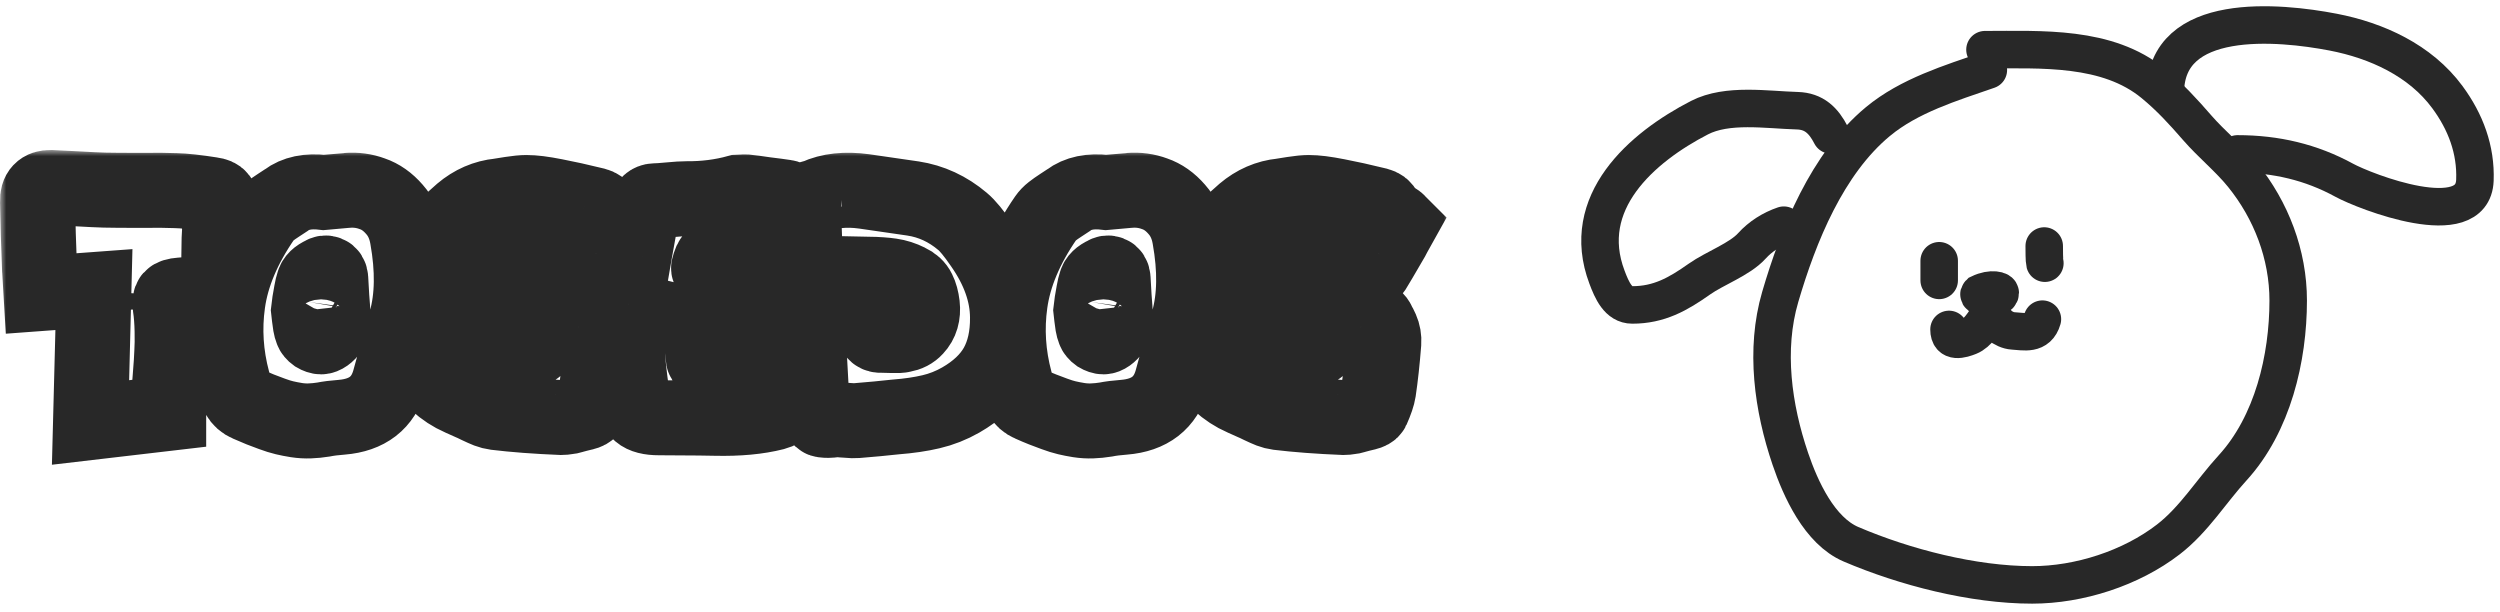 <svg xmlns="http://www.w3.org/2000/svg" width="200" height="49" viewBox="0 0 200 49" fill="none">
  <path d="M159.068 5.601C156.044 6.649 152.741 7.646 150.233 9.726C146.174 13.092 143.866 18.812 142.417 23.758C141.183 27.971 141.837 32.617 143.226 36.705C144.045 39.119 145.561 42.464 148.077 43.54C152.368 45.376 157.839 46.792 162.572 46.792C166.322 46.792 170.472 45.466 173.473 43.149C175.527 41.563 176.88 39.318 178.609 37.428C181.823 33.915 183.056 28.642 183.056 24.044C183.056 20.356 181.685 16.822 179.418 14.017C178.323 12.662 176.925 11.54 175.779 10.223C174.655 8.931 173.609 7.782 172.275 6.685C168.587 3.651 163.299 3.975 158.798 3.975" stroke="#282828" stroke-width="3" stroke-linecap="round"/>
  <path d="M155.135 20.86V22.432" stroke="#282828" stroke-width="3" stroke-linecap="round"/>
  <path d="M159.998 23.429C160.083 23.25 159.338 22.997 158.361 23.468C157.987 23.837 160.024 24.033 160.02 23.436" stroke="#282828" stroke-width="3" stroke-linecap="round"/>
  <path d="M163.538 19.681C163.538 19.998 163.538 20.86 163.59 21.056" stroke="#282828" stroke-width="3" stroke-linecap="round"/>
  <path d="M146.483 10.8C145.887 9.641 145.128 8.896 143.785 8.857C141.335 8.787 138.191 8.266 135.962 9.412C131.33 11.795 126.298 16.196 128.559 22.175C128.95 23.212 129.454 24.395 130.582 24.395C132.716 24.395 134.233 23.542 135.947 22.33C137.177 21.46 139.18 20.746 140.144 19.678C140.842 18.905 141.746 18.343 142.706 18.014" stroke="#282828" stroke-width="3" stroke-linecap="round"/>
  <path d="M173.225 7.441C173.225 0.852 182.344 1.741 186.649 2.57C190.125 3.24 193.62 4.823 195.792 7.772C197.25 9.752 198.085 11.973 197.993 14.417C197.832 18.703 189.183 15.317 187.535 14.417C184.885 12.969 182.071 12.312 179.004 12.312" stroke="#282828" stroke-width="3" stroke-linecap="round"/>
  <path d="M155.921 26.354C155.921 27.482 156.963 27.144 157.536 26.916C158.233 26.639 158.707 25.794 159.117 25.205C159.235 25.036 159.76 25.86 159.936 26.002C160.25 26.256 160.662 26.45 161.039 26.472C161.925 26.523 163.019 26.823 163.393 25.532" stroke="#282828" stroke-width="3" stroke-linecap="round"/>
  <mask id="path-8-outside-1_1138_18" maskUnits="userSpaceOnUse" x="0" y="12" width="116" height="26" fill="black">
    <rect fill="white" y="12" width="116" height="26"/>
    <path d="M7.517 23.166L3.273 23.48C3.204 22.352 3.169 21.753 3.169 21.684C3.141 20.988 3.106 20.013 3.064 18.76C3.036 17.493 3.015 16.616 3.002 16.128C2.974 15.362 3.329 14.986 4.068 15C4.5 15.014 5.196 15.049 6.158 15.105C7.12 15.161 7.851 15.195 8.353 15.209C8.938 15.223 9.886 15.23 11.196 15.23C12.52 15.216 13.474 15.223 14.059 15.251C14.728 15.265 15.683 15.369 16.923 15.564C17.244 15.606 17.453 15.697 17.55 15.836C17.662 15.961 17.711 16.191 17.697 16.525C17.697 16.776 17.676 17.131 17.634 17.59C17.592 18.05 17.564 18.37 17.55 18.551C17.536 18.662 17.523 19.275 17.509 20.389C17.495 21.308 17.488 21.795 17.488 21.851C17.488 21.906 17.439 22.415 17.341 23.375C15.558 23.515 14.589 23.591 14.436 23.605C14.059 23.633 13.816 23.709 13.704 23.835C13.607 23.946 13.579 24.183 13.62 24.545C13.704 25.116 13.753 25.749 13.767 26.445C13.781 27.128 13.774 27.692 13.746 28.137C13.732 28.583 13.69 29.23 13.62 30.079C13.551 30.929 13.509 31.52 13.495 31.855C13.495 31.896 13.495 32.3 13.495 33.066L7.245 33.797C7.342 30.177 7.433 26.633 7.517 23.166ZM24.682 24.816C24.696 24.942 24.717 25.13 24.745 25.38C24.773 25.617 24.8 25.819 24.828 25.986C24.856 26.153 24.898 26.306 24.954 26.445C24.996 26.571 25.093 26.689 25.247 26.8C25.414 26.898 25.56 26.947 25.685 26.947C25.797 26.947 25.922 26.898 26.062 26.8C26.215 26.689 26.326 26.571 26.396 26.445C26.577 26.111 26.661 25.728 26.647 25.297C26.633 24.935 26.598 24.42 26.543 23.751C26.501 23.069 26.473 22.582 26.459 22.289C26.445 22.067 26.361 21.927 26.208 21.872C26.069 21.816 25.943 21.83 25.832 21.913C25.4 22.108 25.149 22.352 25.079 22.644C25.01 22.853 24.954 23.083 24.912 23.334C24.87 23.57 24.821 23.849 24.766 24.169C24.724 24.475 24.696 24.691 24.682 24.816ZM25.895 15.397C27.079 15.286 27.706 15.23 27.776 15.23C28.473 15.174 29.142 15.265 29.782 15.502C30.438 15.724 31.03 16.142 31.559 16.755C32.089 17.353 32.43 18.098 32.584 18.989C33.044 21.565 33.009 23.8 32.479 25.694C32.033 27.253 31.594 28.826 31.162 30.414C30.66 32.224 29.385 33.212 27.337 33.379C26.765 33.421 26.271 33.484 25.853 33.567C25.504 33.623 25.149 33.658 24.787 33.672C24.438 33.686 24.083 33.665 23.721 33.609C23.372 33.553 23.052 33.491 22.759 33.421C22.466 33.352 22.132 33.247 21.756 33.108C21.379 32.969 21.066 32.85 20.815 32.753C20.564 32.655 20.237 32.516 19.832 32.335C19.498 32.196 19.24 31.966 19.059 31.646C18.878 31.326 18.732 30.936 18.62 30.476C18.063 28.388 17.93 26.306 18.223 24.232C18.529 22.018 19.484 19.748 21.087 17.423C21.212 17.242 21.372 17.075 21.567 16.922C21.762 16.769 21.999 16.602 22.278 16.421C22.557 16.24 22.759 16.107 22.884 16.024C23.637 15.453 24.64 15.244 25.895 15.397ZM49.412 17.924C49.008 18.648 48.799 19.031 48.785 19.073C47.977 20.465 47.489 21.294 47.322 21.558C47.127 21.851 46.813 22.011 46.381 22.039C45.963 22.053 45.628 21.934 45.377 21.684C45.015 21.335 44.416 21.064 43.58 20.869C42.59 20.646 41.81 20.625 41.239 20.806C40.305 21.099 39.545 21.482 38.96 21.955C38.389 22.415 38.026 23.069 37.873 23.918C37.706 24.879 37.755 25.617 38.02 26.132C38.396 26.814 39.002 27.378 39.838 27.824C40.521 28.186 41.427 28.228 42.556 27.949C43.002 27.838 43.218 27.559 43.204 27.114C43.19 26.71 43.231 26.209 43.329 25.61C43.343 25.54 43.392 25.464 43.475 25.38C43.559 25.297 43.636 25.255 43.705 25.255C44.848 25.269 45.942 25.304 46.987 25.359C47.127 25.359 47.245 25.387 47.343 25.443C47.44 25.485 47.531 25.575 47.614 25.715C47.698 25.854 47.747 25.944 47.761 25.986C47.788 26.028 47.844 26.146 47.928 26.341C48.081 26.689 48.144 27.051 48.116 27.427C48.004 28.861 47.865 30.142 47.698 31.27C47.642 31.632 47.475 32.126 47.196 32.753C47.14 32.878 46.966 32.975 46.673 33.045C46.576 33.073 46.43 33.108 46.235 33.15C46.053 33.205 45.9 33.247 45.775 33.275C45.663 33.317 45.524 33.344 45.357 33.358C45.203 33.386 45.057 33.4 44.918 33.4C42.897 33.317 41.141 33.184 39.65 33.003C39.441 32.975 39.225 32.92 39.002 32.836C38.793 32.753 38.542 32.641 38.249 32.502C37.971 32.363 37.762 32.265 37.622 32.21C37.525 32.168 37.385 32.105 37.204 32.022C37.023 31.938 36.898 31.883 36.828 31.855C35.462 31.256 34.334 30.226 33.442 28.764C33.316 28.555 33.212 28.116 33.128 27.448C33.017 26.515 32.933 25.631 32.877 24.796C32.891 24.601 32.884 24.482 32.856 24.441C32.842 24.399 32.856 24.287 32.898 24.106C32.94 23.911 32.954 23.793 32.94 23.751C32.94 23.709 32.968 23.598 33.023 23.417C33.079 23.236 33.107 23.125 33.107 23.083C33.121 23.041 33.156 22.93 33.212 22.749C33.267 22.568 33.302 22.463 33.316 22.436C33.33 22.394 33.372 22.282 33.442 22.101C33.511 21.906 33.546 21.795 33.546 21.767C34.215 19.901 35.337 18.307 36.912 16.985C37.817 16.219 38.828 15.78 39.943 15.669C40.026 15.655 40.333 15.606 40.862 15.523C41.406 15.439 41.824 15.397 42.117 15.397C42.66 15.397 43.426 15.495 44.416 15.69C45.294 15.857 46.36 16.093 47.614 16.4C47.921 16.483 48.102 16.616 48.158 16.797C48.269 17.131 48.548 17.388 48.994 17.569C49.05 17.597 49.105 17.632 49.161 17.674C49.217 17.715 49.266 17.764 49.307 17.82C49.363 17.876 49.398 17.91 49.412 17.924ZM56.018 26.195C56.143 27.615 56.227 28.45 56.269 28.701C56.283 28.771 56.359 28.84 56.499 28.91C56.652 28.98 56.784 29.014 56.896 29.014C57.523 29.014 58.422 29 59.592 28.973C60.763 28.945 61.578 28.931 62.038 28.931C62.303 28.931 62.679 28.973 63.167 29.056C63.446 29.098 63.55 29.279 63.48 29.599C63.327 30.434 63.23 31.068 63.188 31.5C63.118 32.321 62.707 32.829 61.955 33.024C60.645 33.358 59.07 33.505 57.23 33.463C56.98 33.449 55.474 33.435 52.715 33.421C51.99 33.421 51.475 33.289 51.168 33.024C50.876 32.774 50.674 32.286 50.562 31.562C50.353 30.128 50.221 28.903 50.165 27.887C50.067 26.202 50.067 24.928 50.165 24.064C50.276 23.09 50.597 21.162 51.127 18.279C51.182 17.959 51.349 17.437 51.628 16.713C51.782 16.295 52.025 16.079 52.36 16.066C52.583 16.066 52.987 16.038 53.572 15.982C54.157 15.926 54.603 15.898 54.91 15.898C56.345 15.912 57.718 15.738 59.028 15.376C59.307 15.362 59.467 15.355 59.509 15.355C59.565 15.341 59.739 15.355 60.031 15.397C60.324 15.439 60.498 15.46 60.554 15.46C60.777 15.488 61.014 15.523 61.265 15.564C61.516 15.592 61.794 15.627 62.101 15.669C62.407 15.71 62.651 15.745 62.833 15.773C63.153 15.815 63.313 16.017 63.313 16.379C63.299 16.713 63.292 17.186 63.292 17.799C63.292 18.398 63.292 18.871 63.292 19.219C63.292 19.539 63.181 19.804 62.958 20.013C62.749 20.208 62.484 20.305 62.163 20.305C62.136 20.305 61.669 20.298 60.763 20.284C59.871 20.256 59.411 20.256 59.383 20.284C58.673 20.34 57.885 20.479 57.021 20.702C56.91 20.73 56.798 20.974 56.687 21.433C56.673 21.475 56.701 21.537 56.77 21.621C56.84 21.704 56.903 21.753 56.959 21.767C57.823 21.948 58.464 22.053 58.882 22.08C59.342 22.122 59.983 22.164 60.805 22.206C61.641 22.247 62.205 22.275 62.498 22.289C62.777 22.303 62.972 22.373 63.083 22.498C63.195 22.61 63.244 22.797 63.23 23.062C63.23 24.287 63.209 25.157 63.167 25.673C63.153 25.784 63.104 25.902 63.021 26.028C62.937 26.139 62.839 26.223 62.728 26.278C62.366 26.445 61.982 26.55 61.578 26.592C61.035 26.633 60.491 26.654 59.948 26.654C58.931 26.654 57.906 26.578 56.875 26.425C56.861 26.411 56.575 26.334 56.018 26.195ZM69.481 21.934C69.732 24.454 69.871 25.909 69.899 26.299C69.941 26.675 70.15 26.849 70.526 26.821C70.651 26.821 70.93 26.828 71.362 26.842C71.794 26.856 72.073 26.842 72.198 26.8C72.63 26.731 72.979 26.55 73.243 26.258C73.689 25.784 73.871 25.165 73.787 24.399C73.731 23.939 73.627 23.556 73.473 23.25C73.32 22.93 73.048 22.679 72.658 22.498C72.212 22.275 71.752 22.129 71.278 22.06C70.805 21.99 70.205 21.948 69.481 21.934ZM64.359 16.003C64.959 15.836 65.272 15.745 65.3 15.731C66.359 15.244 67.641 15.105 69.146 15.314C71.487 15.648 72.784 15.836 73.034 15.878C74.498 16.1 75.822 16.713 77.006 17.715C77.396 18.036 77.912 18.662 78.553 19.595C79.905 21.53 80.588 23.459 80.601 25.38C80.615 26.912 80.323 28.214 79.724 29.286C79.124 30.344 78.17 31.249 76.86 32.001C76.107 32.432 75.313 32.746 74.477 32.941C73.654 33.136 72.707 33.275 71.634 33.358C71.397 33.386 70.916 33.435 70.192 33.505C69.467 33.574 68.909 33.623 68.519 33.651C68.352 33.665 68.122 33.658 67.829 33.63C67.551 33.602 67.362 33.588 67.265 33.588C67.14 33.574 66.965 33.574 66.742 33.588C66.533 33.616 66.38 33.63 66.282 33.63C65.948 33.63 65.753 33.602 65.697 33.546C65.223 33.115 64.98 32.725 64.966 32.377C64.784 29.119 64.666 26.863 64.61 25.61C64.541 23.939 64.429 20.904 64.276 16.504C64.276 16.476 64.304 16.309 64.359 16.003ZM87.27 24.816C87.284 24.942 87.305 25.13 87.333 25.38C87.361 25.617 87.389 25.819 87.416 25.986C87.444 26.153 87.486 26.306 87.542 26.445C87.584 26.571 87.681 26.689 87.835 26.8C88.002 26.898 88.148 26.947 88.273 26.947C88.385 26.947 88.51 26.898 88.65 26.8C88.803 26.689 88.915 26.571 88.984 26.445C89.165 26.111 89.249 25.728 89.235 25.297C89.221 24.935 89.186 24.42 89.131 23.751C89.089 23.069 89.061 22.582 89.047 22.289C89.033 22.067 88.949 21.927 88.796 21.872C88.657 21.816 88.531 21.83 88.42 21.913C87.988 22.108 87.737 22.352 87.667 22.644C87.598 22.853 87.542 23.083 87.5 23.334C87.458 23.57 87.409 23.849 87.354 24.169C87.312 24.475 87.284 24.691 87.27 24.816ZM88.483 15.397C89.667 15.286 90.294 15.23 90.364 15.23C91.061 15.174 91.73 15.265 92.371 15.502C93.026 15.724 93.618 16.142 94.147 16.755C94.677 17.353 95.018 18.098 95.172 18.989C95.632 21.565 95.597 23.8 95.067 25.694C94.621 27.253 94.182 28.826 93.75 30.414C93.249 32.224 91.973 33.212 89.925 33.379C89.353 33.421 88.859 33.484 88.441 33.567C88.092 33.623 87.737 33.658 87.375 33.672C87.026 33.686 86.671 33.665 86.309 33.609C85.96 33.553 85.64 33.491 85.347 33.421C85.054 33.352 84.72 33.247 84.344 33.108C83.967 32.969 83.654 32.85 83.403 32.753C83.152 32.655 82.825 32.516 82.421 32.335C82.086 32.196 81.828 31.966 81.647 31.646C81.466 31.326 81.32 30.936 81.208 30.476C80.651 28.388 80.518 26.306 80.811 24.232C81.118 22.018 82.072 19.748 83.675 17.423C83.8 17.242 83.96 17.075 84.156 16.922C84.351 16.769 84.588 16.602 84.866 16.421C85.145 16.24 85.347 16.107 85.472 16.024C86.225 15.453 87.228 15.244 88.483 15.397ZM112 17.924C111.596 18.648 111.387 19.031 111.373 19.073C110.565 20.465 110.077 21.294 109.91 21.558C109.715 21.851 109.401 22.011 108.969 22.039C108.551 22.053 108.216 21.934 107.966 21.684C107.603 21.335 107.004 21.064 106.168 20.869C105.178 20.646 104.398 20.625 103.827 20.806C102.893 21.099 102.134 21.482 101.548 21.955C100.977 22.415 100.615 23.069 100.461 23.918C100.294 24.879 100.343 25.617 100.608 26.132C100.984 26.814 101.59 27.378 102.426 27.824C103.109 28.186 104.015 28.228 105.144 27.949C105.59 27.838 105.806 27.559 105.792 27.114C105.778 26.71 105.82 26.209 105.917 25.61C105.931 25.54 105.98 25.464 106.063 25.38C106.147 25.297 106.224 25.255 106.293 25.255C107.436 25.269 108.53 25.304 109.575 25.359C109.715 25.359 109.833 25.387 109.931 25.443C110.028 25.485 110.119 25.575 110.202 25.715C110.286 25.854 110.335 25.944 110.349 25.986C110.376 26.028 110.432 26.146 110.516 26.341C110.669 26.689 110.732 27.051 110.704 27.427C110.592 28.861 110.453 30.142 110.286 31.27C110.23 31.632 110.063 32.126 109.784 32.753C109.728 32.878 109.554 32.975 109.262 33.045C109.164 33.073 109.018 33.108 108.823 33.15C108.641 33.205 108.488 33.247 108.363 33.275C108.251 33.317 108.112 33.344 107.945 33.358C107.791 33.386 107.645 33.4 107.506 33.4C105.485 33.317 103.729 33.184 102.238 33.003C102.029 32.975 101.813 32.92 101.59 32.836C101.381 32.753 101.13 32.641 100.838 32.502C100.559 32.363 100.35 32.265 100.21 32.21C100.113 32.168 99.974 32.105 99.792 32.022C99.611 31.938 99.486 31.883 99.416 31.855C98.05 31.256 96.922 30.226 96.03 28.764C95.904 28.555 95.8 28.116 95.716 27.448C95.605 26.515 95.521 25.631 95.465 24.796C95.479 24.601 95.472 24.482 95.444 24.441C95.43 24.399 95.444 24.287 95.486 24.106C95.528 23.911 95.542 23.793 95.528 23.751C95.528 23.709 95.556 23.598 95.612 23.417C95.667 23.236 95.695 23.125 95.695 23.083C95.709 23.041 95.744 22.93 95.8 22.749C95.856 22.568 95.89 22.463 95.904 22.436C95.918 22.394 95.96 22.282 96.03 22.101C96.099 21.906 96.134 21.795 96.134 21.767C96.803 19.901 97.925 18.307 99.5 16.985C100.406 16.219 101.416 15.78 102.531 15.669C102.614 15.655 102.921 15.606 103.45 15.523C103.994 15.439 104.412 15.397 104.705 15.397C105.248 15.397 106.015 15.495 107.004 15.69C107.882 15.857 108.948 16.093 110.202 16.4C110.509 16.483 110.69 16.616 110.746 16.797C110.857 17.131 111.136 17.388 111.582 17.569C111.638 17.597 111.693 17.632 111.749 17.674C111.805 17.715 111.854 17.764 111.895 17.82C111.951 17.876 111.986 17.91 112 17.924Z"/>
  </mask>
  <path d="M7.517 23.166L3.273 23.48C3.204 22.352 3.169 21.753 3.169 21.684C3.141 20.988 3.106 20.013 3.064 18.76C3.036 17.493 3.015 16.616 3.002 16.128C2.974 15.362 3.329 14.986 4.068 15C4.5 15.014 5.196 15.049 6.158 15.105C7.12 15.161 7.851 15.195 8.353 15.209C8.938 15.223 9.886 15.23 11.196 15.23C12.52 15.216 13.474 15.223 14.059 15.251C14.728 15.265 15.683 15.369 16.923 15.564C17.244 15.606 17.453 15.697 17.55 15.836C17.662 15.961 17.711 16.191 17.697 16.525C17.697 16.776 17.676 17.131 17.634 17.59C17.592 18.05 17.564 18.37 17.55 18.551C17.536 18.662 17.523 19.275 17.509 20.389C17.495 21.308 17.488 21.795 17.488 21.851C17.488 21.906 17.439 22.415 17.341 23.375C15.558 23.515 14.589 23.591 14.436 23.605C14.059 23.633 13.816 23.709 13.704 23.835C13.607 23.946 13.579 24.183 13.62 24.545C13.704 25.116 13.753 25.749 13.767 26.445C13.781 27.128 13.774 27.692 13.746 28.137C13.732 28.583 13.69 29.23 13.62 30.079C13.551 30.929 13.509 31.52 13.495 31.855C13.495 31.896 13.495 32.3 13.495 33.066L7.245 33.797C7.342 30.177 7.433 26.633 7.517 23.166ZM24.682 24.816C24.696 24.942 24.717 25.13 24.745 25.38C24.773 25.617 24.8 25.819 24.828 25.986C24.856 26.153 24.898 26.306 24.954 26.445C24.996 26.571 25.093 26.689 25.247 26.8C25.414 26.898 25.56 26.947 25.685 26.947C25.797 26.947 25.922 26.898 26.062 26.8C26.215 26.689 26.326 26.571 26.396 26.445C26.577 26.111 26.661 25.728 26.647 25.297C26.633 24.935 26.598 24.42 26.543 23.751C26.501 23.069 26.473 22.582 26.459 22.289C26.445 22.067 26.361 21.927 26.208 21.872C26.069 21.816 25.943 21.83 25.832 21.913C25.4 22.108 25.149 22.352 25.079 22.644C25.01 22.853 24.954 23.083 24.912 23.334C24.87 23.57 24.821 23.849 24.766 24.169C24.724 24.475 24.696 24.691 24.682 24.816ZM25.895 15.397C27.079 15.286 27.706 15.23 27.776 15.23C28.473 15.174 29.142 15.265 29.782 15.502C30.438 15.724 31.03 16.142 31.559 16.755C32.089 17.353 32.43 18.098 32.584 18.989C33.044 21.565 33.009 23.8 32.479 25.694C32.033 27.253 31.594 28.826 31.162 30.414C30.66 32.224 29.385 33.212 27.337 33.379C26.765 33.421 26.271 33.484 25.853 33.567C25.504 33.623 25.149 33.658 24.787 33.672C24.438 33.686 24.083 33.665 23.721 33.609C23.372 33.553 23.052 33.491 22.759 33.421C22.466 33.352 22.132 33.247 21.756 33.108C21.379 32.969 21.066 32.85 20.815 32.753C20.564 32.655 20.237 32.516 19.832 32.335C19.498 32.196 19.24 31.966 19.059 31.646C18.878 31.326 18.732 30.936 18.62 30.476C18.063 28.388 17.93 26.306 18.223 24.232C18.529 22.018 19.484 19.748 21.087 17.423C21.212 17.242 21.372 17.075 21.567 16.922C21.762 16.769 21.999 16.602 22.278 16.421C22.557 16.24 22.759 16.107 22.884 16.024C23.637 15.453 24.64 15.244 25.895 15.397ZM49.412 17.924C49.008 18.648 48.799 19.031 48.785 19.073C47.977 20.465 47.489 21.294 47.322 21.558C47.127 21.851 46.813 22.011 46.381 22.039C45.963 22.053 45.628 21.934 45.377 21.684C45.015 21.335 44.416 21.064 43.58 20.869C42.59 20.646 41.81 20.625 41.239 20.806C40.305 21.099 39.545 21.482 38.96 21.955C38.389 22.415 38.026 23.069 37.873 23.918C37.706 24.879 37.755 25.617 38.02 26.132C38.396 26.814 39.002 27.378 39.838 27.824C40.521 28.186 41.427 28.228 42.556 27.949C43.002 27.838 43.218 27.559 43.204 27.114C43.19 26.71 43.231 26.209 43.329 25.61C43.343 25.54 43.392 25.464 43.475 25.38C43.559 25.297 43.636 25.255 43.705 25.255C44.848 25.269 45.942 25.304 46.987 25.359C47.127 25.359 47.245 25.387 47.343 25.443C47.44 25.485 47.531 25.575 47.614 25.715C47.698 25.854 47.747 25.944 47.761 25.986C47.788 26.028 47.844 26.146 47.928 26.341C48.081 26.689 48.144 27.051 48.116 27.427C48.004 28.861 47.865 30.142 47.698 31.27C47.642 31.632 47.475 32.126 47.196 32.753C47.14 32.878 46.966 32.975 46.673 33.045C46.576 33.073 46.43 33.108 46.235 33.15C46.053 33.205 45.9 33.247 45.775 33.275C45.663 33.317 45.524 33.344 45.357 33.358C45.203 33.386 45.057 33.4 44.918 33.4C42.897 33.317 41.141 33.184 39.65 33.003C39.441 32.975 39.225 32.92 39.002 32.836C38.793 32.753 38.542 32.641 38.249 32.502C37.971 32.363 37.762 32.265 37.622 32.21C37.525 32.168 37.385 32.105 37.204 32.022C37.023 31.938 36.898 31.883 36.828 31.855C35.462 31.256 34.334 30.226 33.442 28.764C33.316 28.555 33.212 28.116 33.128 27.448C33.017 26.515 32.933 25.631 32.877 24.796C32.891 24.601 32.884 24.482 32.856 24.441C32.842 24.399 32.856 24.287 32.898 24.106C32.94 23.911 32.954 23.793 32.94 23.751C32.94 23.709 32.968 23.598 33.023 23.417C33.079 23.236 33.107 23.125 33.107 23.083C33.121 23.041 33.156 22.93 33.212 22.749C33.267 22.568 33.302 22.463 33.316 22.436C33.33 22.394 33.372 22.282 33.442 22.101C33.511 21.906 33.546 21.795 33.546 21.767C34.215 19.901 35.337 18.307 36.912 16.985C37.817 16.219 38.828 15.78 39.943 15.669C40.026 15.655 40.333 15.606 40.862 15.523C41.406 15.439 41.824 15.397 42.117 15.397C42.66 15.397 43.426 15.495 44.416 15.69C45.294 15.857 46.36 16.093 47.614 16.4C47.921 16.483 48.102 16.616 48.158 16.797C48.269 17.131 48.548 17.388 48.994 17.569C49.05 17.597 49.105 17.632 49.161 17.674C49.217 17.715 49.266 17.764 49.307 17.82C49.363 17.876 49.398 17.91 49.412 17.924ZM56.018 26.195C56.143 27.615 56.227 28.45 56.269 28.701C56.283 28.771 56.359 28.84 56.499 28.91C56.652 28.98 56.784 29.014 56.896 29.014C57.523 29.014 58.422 29 59.592 28.973C60.763 28.945 61.578 28.931 62.038 28.931C62.303 28.931 62.679 28.973 63.167 29.056C63.446 29.098 63.55 29.279 63.48 29.599C63.327 30.434 63.23 31.068 63.188 31.5C63.118 32.321 62.707 32.829 61.955 33.024C60.645 33.358 59.07 33.505 57.23 33.463C56.98 33.449 55.474 33.435 52.715 33.421C51.99 33.421 51.475 33.289 51.168 33.024C50.876 32.774 50.674 32.286 50.562 31.562C50.353 30.128 50.221 28.903 50.165 27.887C50.067 26.202 50.067 24.928 50.165 24.064C50.276 23.09 50.597 21.162 51.127 18.279C51.182 17.959 51.349 17.437 51.628 16.713C51.782 16.295 52.025 16.079 52.36 16.066C52.583 16.066 52.987 16.038 53.572 15.982C54.157 15.926 54.603 15.898 54.91 15.898C56.345 15.912 57.718 15.738 59.028 15.376C59.307 15.362 59.467 15.355 59.509 15.355C59.565 15.341 59.739 15.355 60.031 15.397C60.324 15.439 60.498 15.46 60.554 15.46C60.777 15.488 61.014 15.523 61.265 15.564C61.516 15.592 61.794 15.627 62.101 15.669C62.407 15.71 62.651 15.745 62.833 15.773C63.153 15.815 63.313 16.017 63.313 16.379C63.299 16.713 63.292 17.186 63.292 17.799C63.292 18.398 63.292 18.871 63.292 19.219C63.292 19.539 63.181 19.804 62.958 20.013C62.749 20.208 62.484 20.305 62.163 20.305C62.136 20.305 61.669 20.298 60.763 20.284C59.871 20.256 59.411 20.256 59.383 20.284C58.673 20.34 57.885 20.479 57.021 20.702C56.91 20.73 56.798 20.974 56.687 21.433C56.673 21.475 56.701 21.537 56.77 21.621C56.84 21.704 56.903 21.753 56.959 21.767C57.823 21.948 58.464 22.053 58.882 22.08C59.342 22.122 59.983 22.164 60.805 22.206C61.641 22.247 62.205 22.275 62.498 22.289C62.777 22.303 62.972 22.373 63.083 22.498C63.195 22.61 63.244 22.797 63.23 23.062C63.23 24.287 63.209 25.157 63.167 25.673C63.153 25.784 63.104 25.902 63.021 26.028C62.937 26.139 62.839 26.223 62.728 26.278C62.366 26.445 61.982 26.55 61.578 26.592C61.035 26.633 60.491 26.654 59.948 26.654C58.931 26.654 57.906 26.578 56.875 26.425C56.861 26.411 56.575 26.334 56.018 26.195ZM69.481 21.934C69.732 24.454 69.871 25.909 69.899 26.299C69.941 26.675 70.15 26.849 70.526 26.821C70.651 26.821 70.93 26.828 71.362 26.842C71.794 26.856 72.073 26.842 72.198 26.8C72.63 26.731 72.979 26.55 73.243 26.258C73.689 25.784 73.871 25.165 73.787 24.399C73.731 23.939 73.627 23.556 73.473 23.25C73.32 22.93 73.048 22.679 72.658 22.498C72.212 22.275 71.752 22.129 71.278 22.06C70.805 21.99 70.205 21.948 69.481 21.934ZM64.359 16.003C64.959 15.836 65.272 15.745 65.3 15.731C66.359 15.244 67.641 15.105 69.146 15.314C71.487 15.648 72.784 15.836 73.034 15.878C74.498 16.1 75.822 16.713 77.006 17.715C77.396 18.036 77.912 18.662 78.553 19.595C79.905 21.53 80.588 23.459 80.601 25.38C80.615 26.912 80.323 28.214 79.724 29.286C79.124 30.344 78.17 31.249 76.86 32.001C76.107 32.432 75.313 32.746 74.477 32.941C73.654 33.136 72.707 33.275 71.634 33.358C71.397 33.386 70.916 33.435 70.192 33.505C69.467 33.574 68.909 33.623 68.519 33.651C68.352 33.665 68.122 33.658 67.829 33.63C67.551 33.602 67.362 33.588 67.265 33.588C67.14 33.574 66.965 33.574 66.742 33.588C66.533 33.616 66.38 33.63 66.282 33.63C65.948 33.63 65.753 33.602 65.697 33.546C65.223 33.115 64.98 32.725 64.966 32.377C64.784 29.119 64.666 26.863 64.61 25.61C64.541 23.939 64.429 20.904 64.276 16.504C64.276 16.476 64.304 16.309 64.359 16.003ZM87.27 24.816C87.284 24.942 87.305 25.13 87.333 25.38C87.361 25.617 87.389 25.819 87.416 25.986C87.444 26.153 87.486 26.306 87.542 26.445C87.584 26.571 87.681 26.689 87.835 26.8C88.002 26.898 88.148 26.947 88.273 26.947C88.385 26.947 88.51 26.898 88.65 26.8C88.803 26.689 88.915 26.571 88.984 26.445C89.165 26.111 89.249 25.728 89.235 25.297C89.221 24.935 89.186 24.42 89.131 23.751C89.089 23.069 89.061 22.582 89.047 22.289C89.033 22.067 88.949 21.927 88.796 21.872C88.657 21.816 88.531 21.83 88.42 21.913C87.988 22.108 87.737 22.352 87.667 22.644C87.598 22.853 87.542 23.083 87.5 23.334C87.458 23.57 87.409 23.849 87.354 24.169C87.312 24.475 87.284 24.691 87.27 24.816ZM88.483 15.397C89.667 15.286 90.294 15.23 90.364 15.23C91.061 15.174 91.73 15.265 92.371 15.502C93.026 15.724 93.618 16.142 94.147 16.755C94.677 17.353 95.018 18.098 95.172 18.989C95.632 21.565 95.597 23.8 95.067 25.694C94.621 27.253 94.182 28.826 93.75 30.414C93.249 32.224 91.973 33.212 89.925 33.379C89.353 33.421 88.859 33.484 88.441 33.567C88.092 33.623 87.737 33.658 87.375 33.672C87.026 33.686 86.671 33.665 86.309 33.609C85.96 33.553 85.64 33.491 85.347 33.421C85.054 33.352 84.72 33.247 84.344 33.108C83.967 32.969 83.654 32.85 83.403 32.753C83.152 32.655 82.825 32.516 82.421 32.335C82.086 32.196 81.828 31.966 81.647 31.646C81.466 31.326 81.32 30.936 81.208 30.476C80.651 28.388 80.518 26.306 80.811 24.232C81.118 22.018 82.072 19.748 83.675 17.423C83.8 17.242 83.96 17.075 84.156 16.922C84.351 16.769 84.588 16.602 84.866 16.421C85.145 16.24 85.347 16.107 85.472 16.024C86.225 15.453 87.228 15.244 88.483 15.397ZM112 17.924C111.596 18.648 111.387 19.031 111.373 19.073C110.565 20.465 110.077 21.294 109.91 21.558C109.715 21.851 109.401 22.011 108.969 22.039C108.551 22.053 108.216 21.934 107.966 21.684C107.603 21.335 107.004 21.064 106.168 20.869C105.178 20.646 104.398 20.625 103.827 20.806C102.893 21.099 102.134 21.482 101.548 21.955C100.977 22.415 100.615 23.069 100.461 23.918C100.294 24.879 100.343 25.617 100.608 26.132C100.984 26.814 101.59 27.378 102.426 27.824C103.109 28.186 104.015 28.228 105.144 27.949C105.59 27.838 105.806 27.559 105.792 27.114C105.778 26.71 105.82 26.209 105.917 25.61C105.931 25.54 105.98 25.464 106.063 25.38C106.147 25.297 106.224 25.255 106.293 25.255C107.436 25.269 108.53 25.304 109.575 25.359C109.715 25.359 109.833 25.387 109.931 25.443C110.028 25.485 110.119 25.575 110.202 25.715C110.286 25.854 110.335 25.944 110.349 25.986C110.376 26.028 110.432 26.146 110.516 26.341C110.669 26.689 110.732 27.051 110.704 27.427C110.592 28.861 110.453 30.142 110.286 31.27C110.23 31.632 110.063 32.126 109.784 32.753C109.728 32.878 109.554 32.975 109.262 33.045C109.164 33.073 109.018 33.108 108.823 33.15C108.641 33.205 108.488 33.247 108.363 33.275C108.251 33.317 108.112 33.344 107.945 33.358C107.791 33.386 107.645 33.4 107.506 33.4C105.485 33.317 103.729 33.184 102.238 33.003C102.029 32.975 101.813 32.92 101.59 32.836C101.381 32.753 101.13 32.641 100.838 32.502C100.559 32.363 100.35 32.265 100.21 32.21C100.113 32.168 99.974 32.105 99.792 32.022C99.611 31.938 99.486 31.883 99.416 31.855C98.05 31.256 96.922 30.226 96.03 28.764C95.904 28.555 95.8 28.116 95.716 27.448C95.605 26.515 95.521 25.631 95.465 24.796C95.479 24.601 95.472 24.482 95.444 24.441C95.43 24.399 95.444 24.287 95.486 24.106C95.528 23.911 95.542 23.793 95.528 23.751C95.528 23.709 95.556 23.598 95.612 23.417C95.667 23.236 95.695 23.125 95.695 23.083C95.709 23.041 95.744 22.93 95.8 22.749C95.856 22.568 95.89 22.463 95.904 22.436C95.918 22.394 95.96 22.282 96.03 22.101C96.099 21.906 96.134 21.795 96.134 21.767C96.803 19.901 97.925 18.307 99.5 16.985C100.406 16.219 101.416 15.78 102.531 15.669C102.614 15.655 102.921 15.606 103.45 15.523C103.994 15.439 104.412 15.397 104.705 15.397C105.248 15.397 106.015 15.495 107.004 15.69C107.882 15.857 108.948 16.093 110.202 16.4C110.509 16.483 110.69 16.616 110.746 16.797C110.857 17.131 111.136 17.388 111.582 17.569C111.638 17.597 111.693 17.632 111.749 17.674C111.805 17.715 111.854 17.764 111.895 17.82C111.951 17.876 111.986 17.91 112 17.924Z" stroke="#282828" stroke-width="6" mask="url(#path-8-outside-1_1138_18)"/>
  <path d="M8.927 22.329C8.877 22.436 8.676 23.221 8.961 22.979C9.055 22.899 9.078 22.776 9.086 22.659C9.089 22.612 9.041 22.281 9.041 22.421" stroke="#282828" stroke-linecap="round"/>
  <path d="M10.847 24.02C10.547 23.906 10.149 23.944 9.845 24.02C9.796 24.033 9.727 24.137 9.801 24.163C10.045 24.247 10.759 24.381 10.939 24.112" stroke="#282828" stroke-linecap="round"/>
  <path d="M12.013 22.125C11.73 22.182 11.689 22.937 11.973 23.011C12.317 23.1 12.196 22.299 12.196 22.148" stroke="#282828" stroke-linecap="round"/>
</svg>
